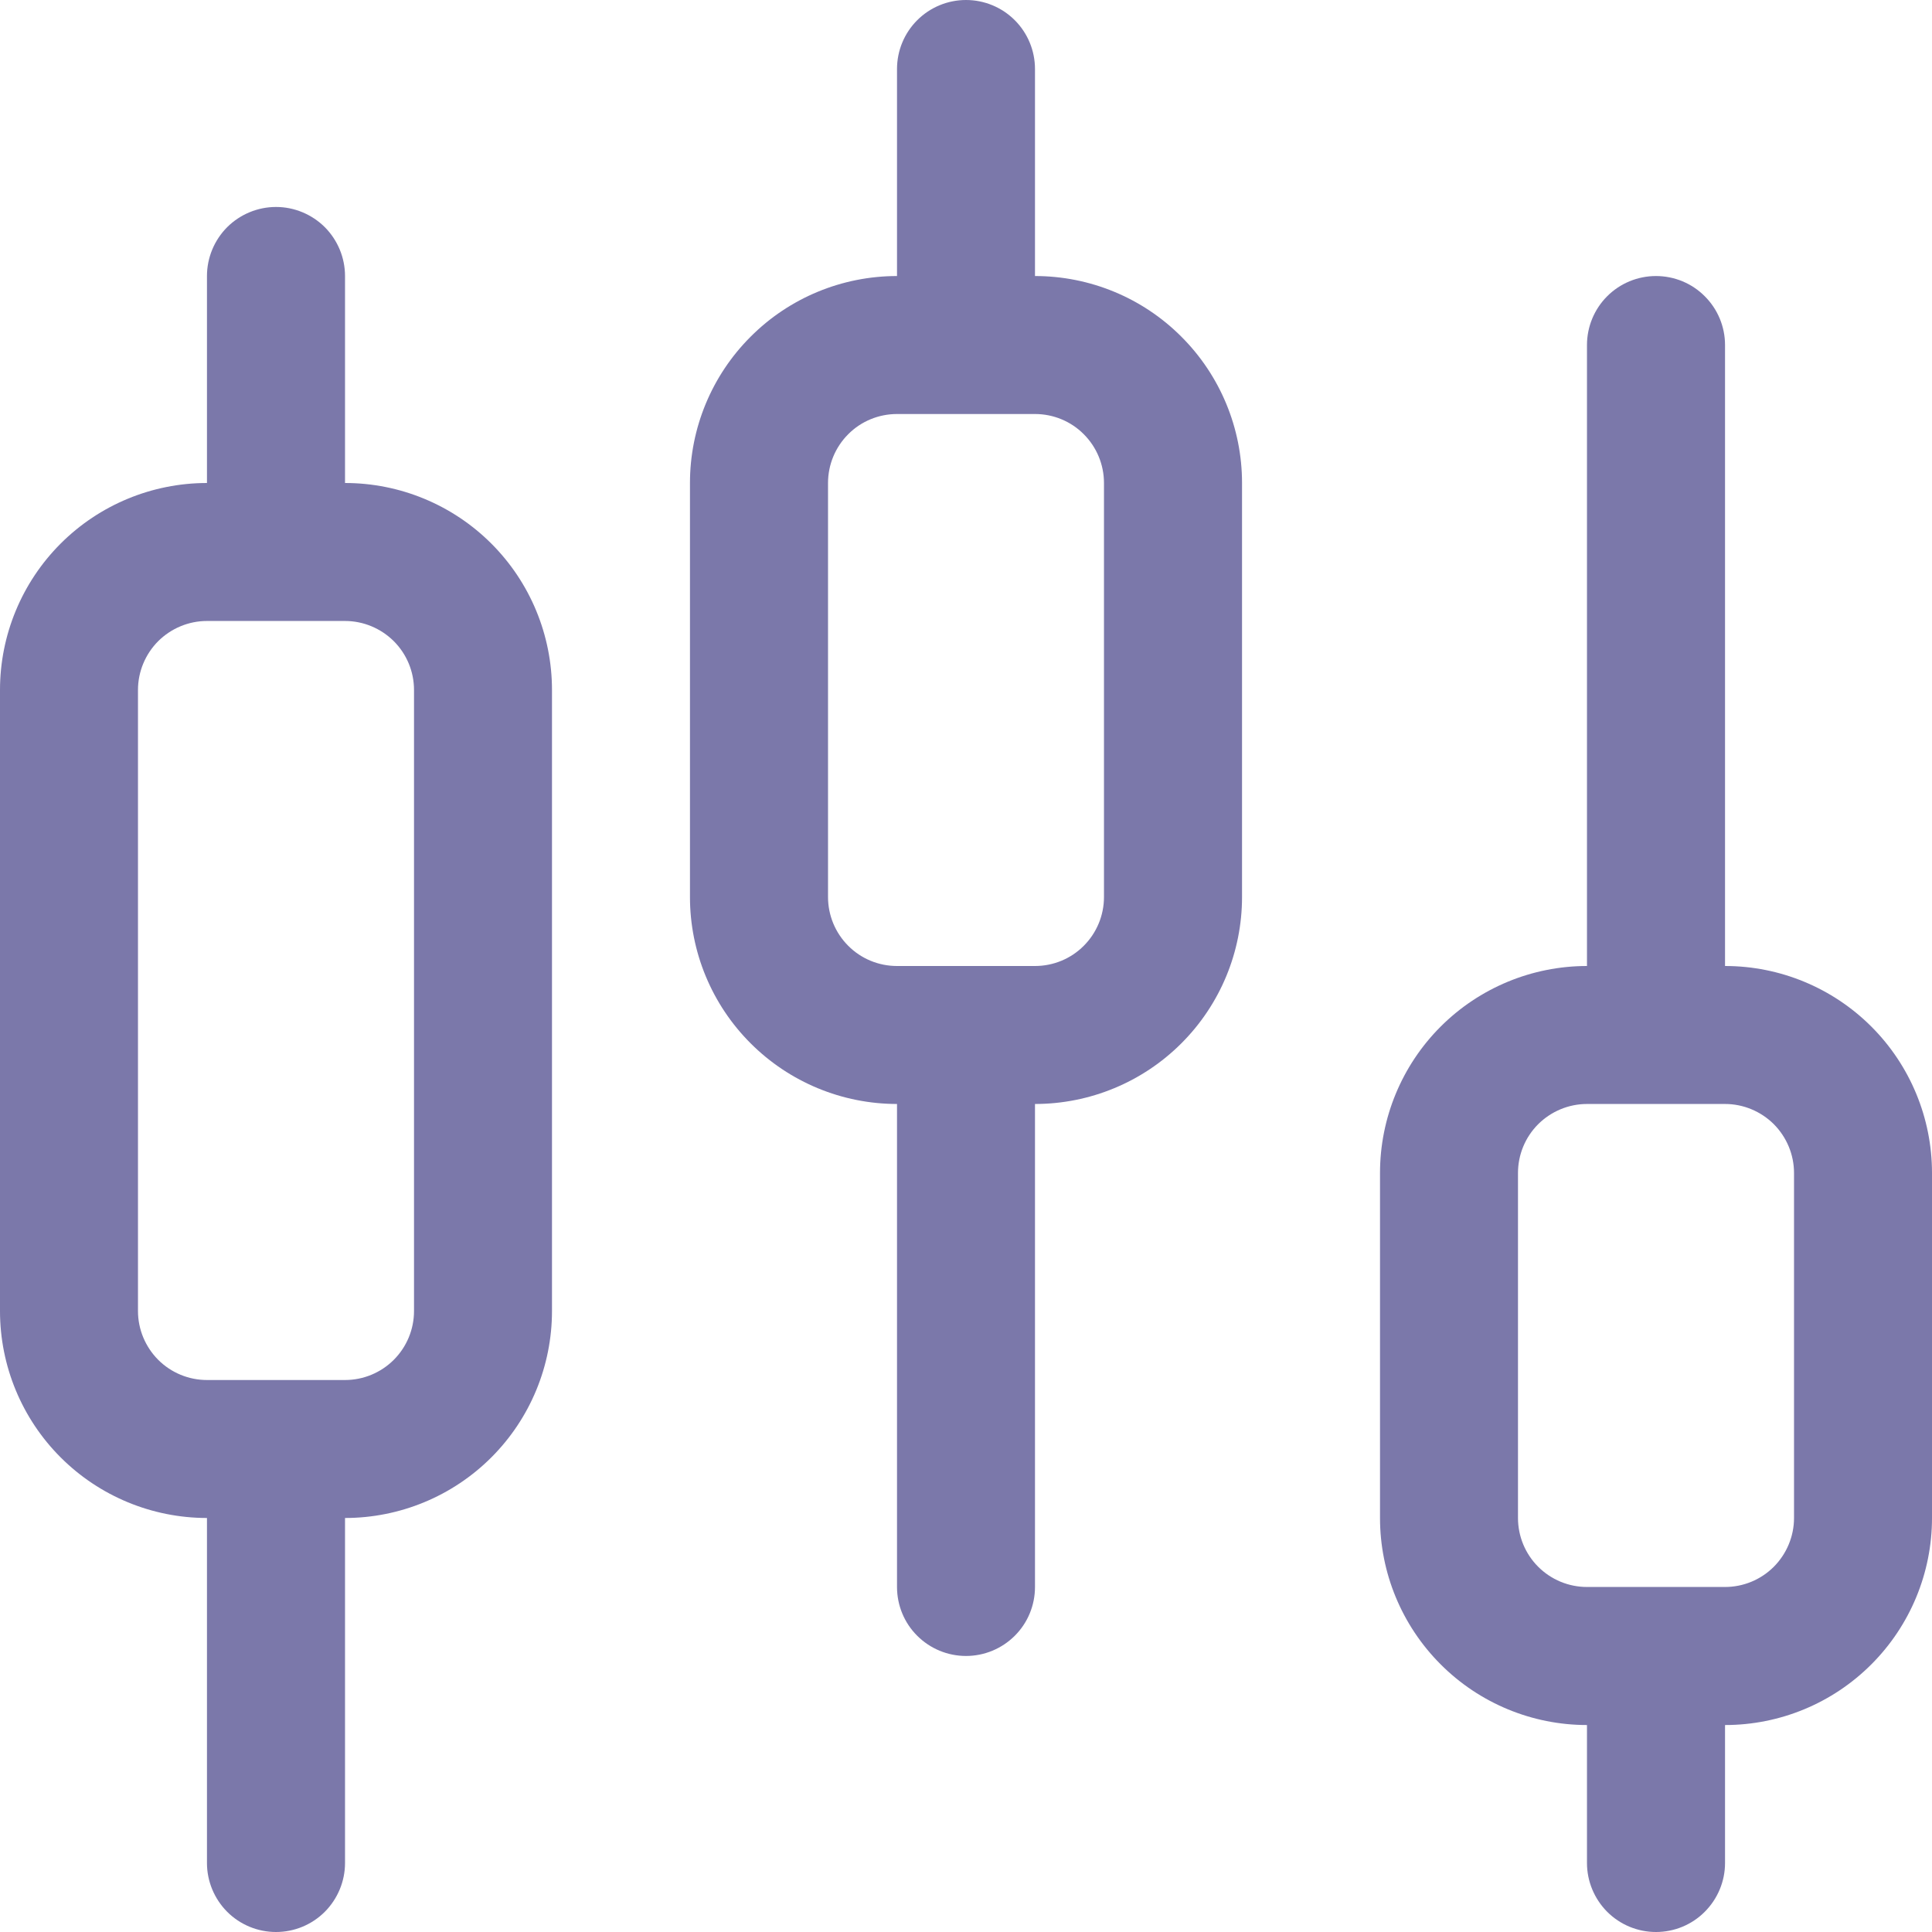 <svg width="24" height="24" viewBox="0 0 24 24" fill="none" xmlns="http://www.w3.org/2000/svg">
<path d="M4.286 6V3.429C4.286 3.201 4.195 2.983 4.035 2.822C3.874 2.662 3.656 2.571 3.429 2.571C3.201 2.571 2.983 2.662 2.822 2.822C2.662 2.983 2.571 3.201 2.571 3.429V6C1.889 6 1.235 6.271 0.753 6.753C0.271 7.235 0 7.889 0 8.571V16.286C0 16.968 0.271 17.622 0.753 18.104C1.235 18.586 1.889 18.857 2.571 18.857V23.143C2.571 23.37 2.662 23.588 2.822 23.749C2.983 23.91 3.201 24 3.429 24C3.656 24 3.874 23.91 4.035 23.749C4.195 23.588 4.286 23.37 4.286 23.143V18.857C4.968 18.857 5.622 18.586 6.104 18.104C6.586 17.622 6.857 16.968 6.857 16.286V8.571C6.857 7.889 6.586 7.235 6.104 6.753C5.622 6.271 4.968 6 4.286 6ZM5.143 16.286C5.143 16.513 5.053 16.731 4.892 16.892C4.731 17.053 4.513 17.143 4.286 17.143H2.571C2.344 17.143 2.126 17.053 1.965 16.892C1.805 16.731 1.714 16.513 1.714 16.286V8.571C1.714 8.344 1.805 8.126 1.965 7.965C2.126 7.805 2.344 7.714 2.571 7.714H4.286C4.513 7.714 4.731 7.805 4.892 7.965C5.053 8.126 5.143 8.344 5.143 8.571V16.286Z" fill="#7B78AA"/>
<path d="M12.857 3.429V0.857C12.857 0.63 12.767 0.412 12.606 0.251C12.445 0.09 12.227 0 12 0C11.773 0 11.555 0.09 11.394 0.251C11.233 0.412 11.143 0.63 11.143 0.857V3.429C10.461 3.429 9.807 3.699 9.325 4.182C8.842 4.664 8.571 5.318 8.571 6V11.143C8.571 11.825 8.842 12.479 9.325 12.961C9.807 13.443 10.461 13.714 11.143 13.714V19.714C11.143 19.942 11.233 20.16 11.394 20.32C11.555 20.481 11.773 20.571 12 20.571C12.227 20.571 12.445 20.481 12.606 20.32C12.767 20.16 12.857 19.942 12.857 19.714V13.714C13.539 13.714 14.193 13.443 14.675 12.961C15.158 12.479 15.429 11.825 15.429 11.143V6C15.429 5.318 15.158 4.664 14.675 4.182C14.193 3.699 13.539 3.429 12.857 3.429ZM13.714 11.143C13.714 11.37 13.624 11.588 13.463 11.749C13.303 11.91 13.085 12 12.857 12H11.143C10.915 12 10.697 11.91 10.537 11.749C10.376 11.588 10.286 11.37 10.286 11.143V6C10.286 5.773 10.376 5.555 10.537 5.394C10.697 5.233 10.915 5.143 11.143 5.143H12.857C13.085 5.143 13.303 5.233 13.463 5.394C13.624 5.555 13.714 5.773 13.714 6V11.143Z" fill="#7B78AA"/>
<path d="M21.429 12V4.286C21.429 4.058 21.338 3.84 21.177 3.68C21.017 3.519 20.799 3.429 20.571 3.429C20.344 3.429 20.126 3.519 19.965 3.68C19.805 3.84 19.714 4.058 19.714 4.286V12C19.032 12 18.378 12.271 17.896 12.753C17.414 13.235 17.143 13.889 17.143 14.571V18.857C17.143 19.539 17.414 20.193 17.896 20.675C18.378 21.158 19.032 21.429 19.714 21.429V23.143C19.714 23.37 19.805 23.588 19.965 23.749C20.126 23.91 20.344 24 20.571 24C20.799 24 21.017 23.91 21.177 23.749C21.338 23.588 21.429 23.37 21.429 23.143V21.429C22.111 21.429 22.765 21.158 23.247 20.675C23.729 20.193 24 19.539 24 18.857V14.571C24 13.889 23.729 13.235 23.247 12.753C22.765 12.271 22.111 12 21.429 12ZM22.286 18.857C22.286 19.084 22.195 19.302 22.035 19.463C21.874 19.624 21.656 19.714 21.429 19.714H19.714C19.487 19.714 19.269 19.624 19.108 19.463C18.947 19.302 18.857 19.084 18.857 18.857V14.571C18.857 14.344 18.947 14.126 19.108 13.965C19.269 13.805 19.487 13.714 19.714 13.714H21.429C21.656 13.714 21.874 13.805 22.035 13.965C22.195 14.126 22.286 14.344 22.286 14.571V18.857Z" fill="#7B78AA"/>
</svg>
